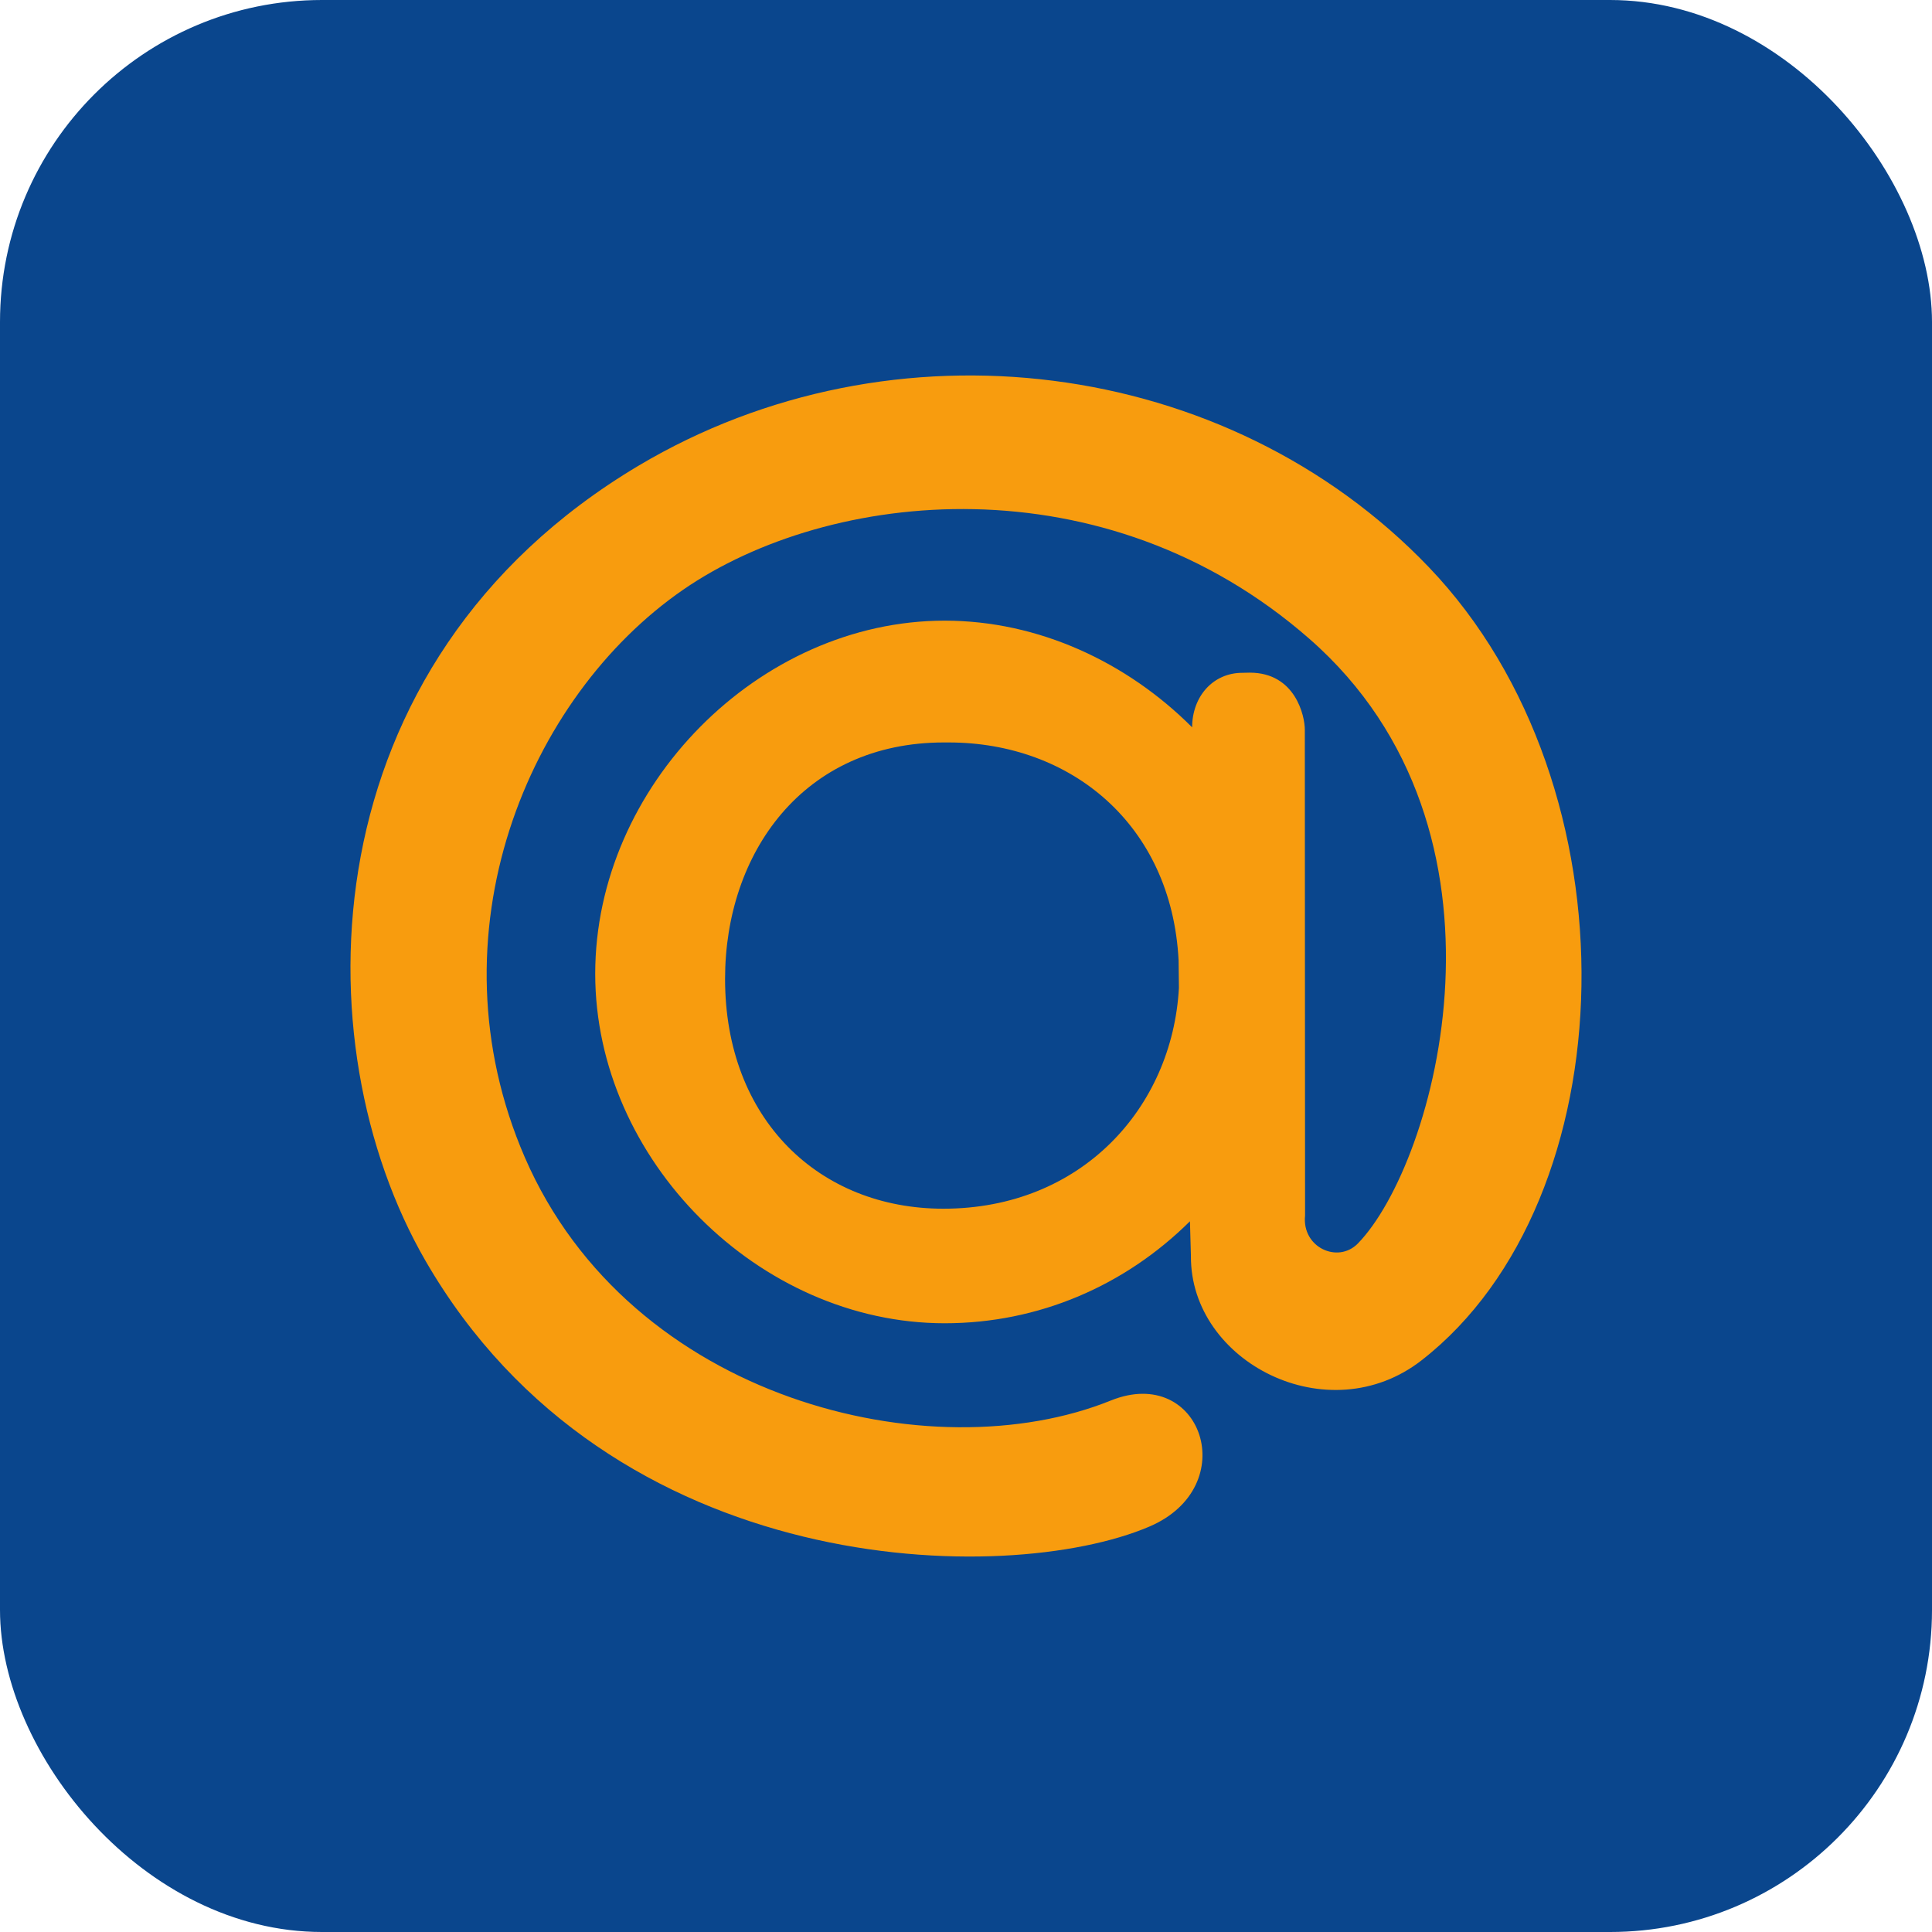 <svg width="24" height="24" viewBox="0 0 24 24" fill="none" xmlns="http://www.w3.org/2000/svg">
<rect width="24" height="24" rx="4" fill="#0A468D"/>
<path d="M14.641 11.93C14.554 10.239 13.299 9.223 11.784 9.223H11.726C9.977 9.223 9.007 10.598 9.007 12.16C9.007 13.91 10.181 15.015 11.719 15.015C13.435 15.015 14.563 13.759 14.645 12.272L14.641 11.93ZM11.735 7.71C12.903 7.71 14.002 8.227 14.809 9.035V9.038C14.809 8.65 15.07 8.358 15.433 8.358L15.525 8.356C16.092 8.356 16.209 8.894 16.209 9.064L16.212 15.101C16.171 15.496 16.62 15.701 16.868 15.447C17.837 14.451 18.997 10.325 16.265 7.935C13.719 5.706 10.302 6.074 8.486 7.326C6.555 8.658 5.319 11.606 6.519 14.376C7.828 17.396 11.573 18.297 13.798 17.398C14.925 16.943 15.446 18.467 14.275 18.965C12.507 19.718 7.584 19.642 5.284 15.659C3.731 12.969 3.814 8.237 7.934 5.784C11.087 3.909 15.243 4.428 17.749 7.045C20.368 9.781 20.216 14.905 17.661 16.897C16.502 17.802 14.784 16.921 14.794 15.602L14.782 15.171C13.976 15.971 12.903 16.438 11.735 16.438C9.426 16.438 7.394 14.406 7.394 12.097C7.394 9.765 9.426 7.71 11.735 7.71" fill="#F89C0E"/>
</svg>
